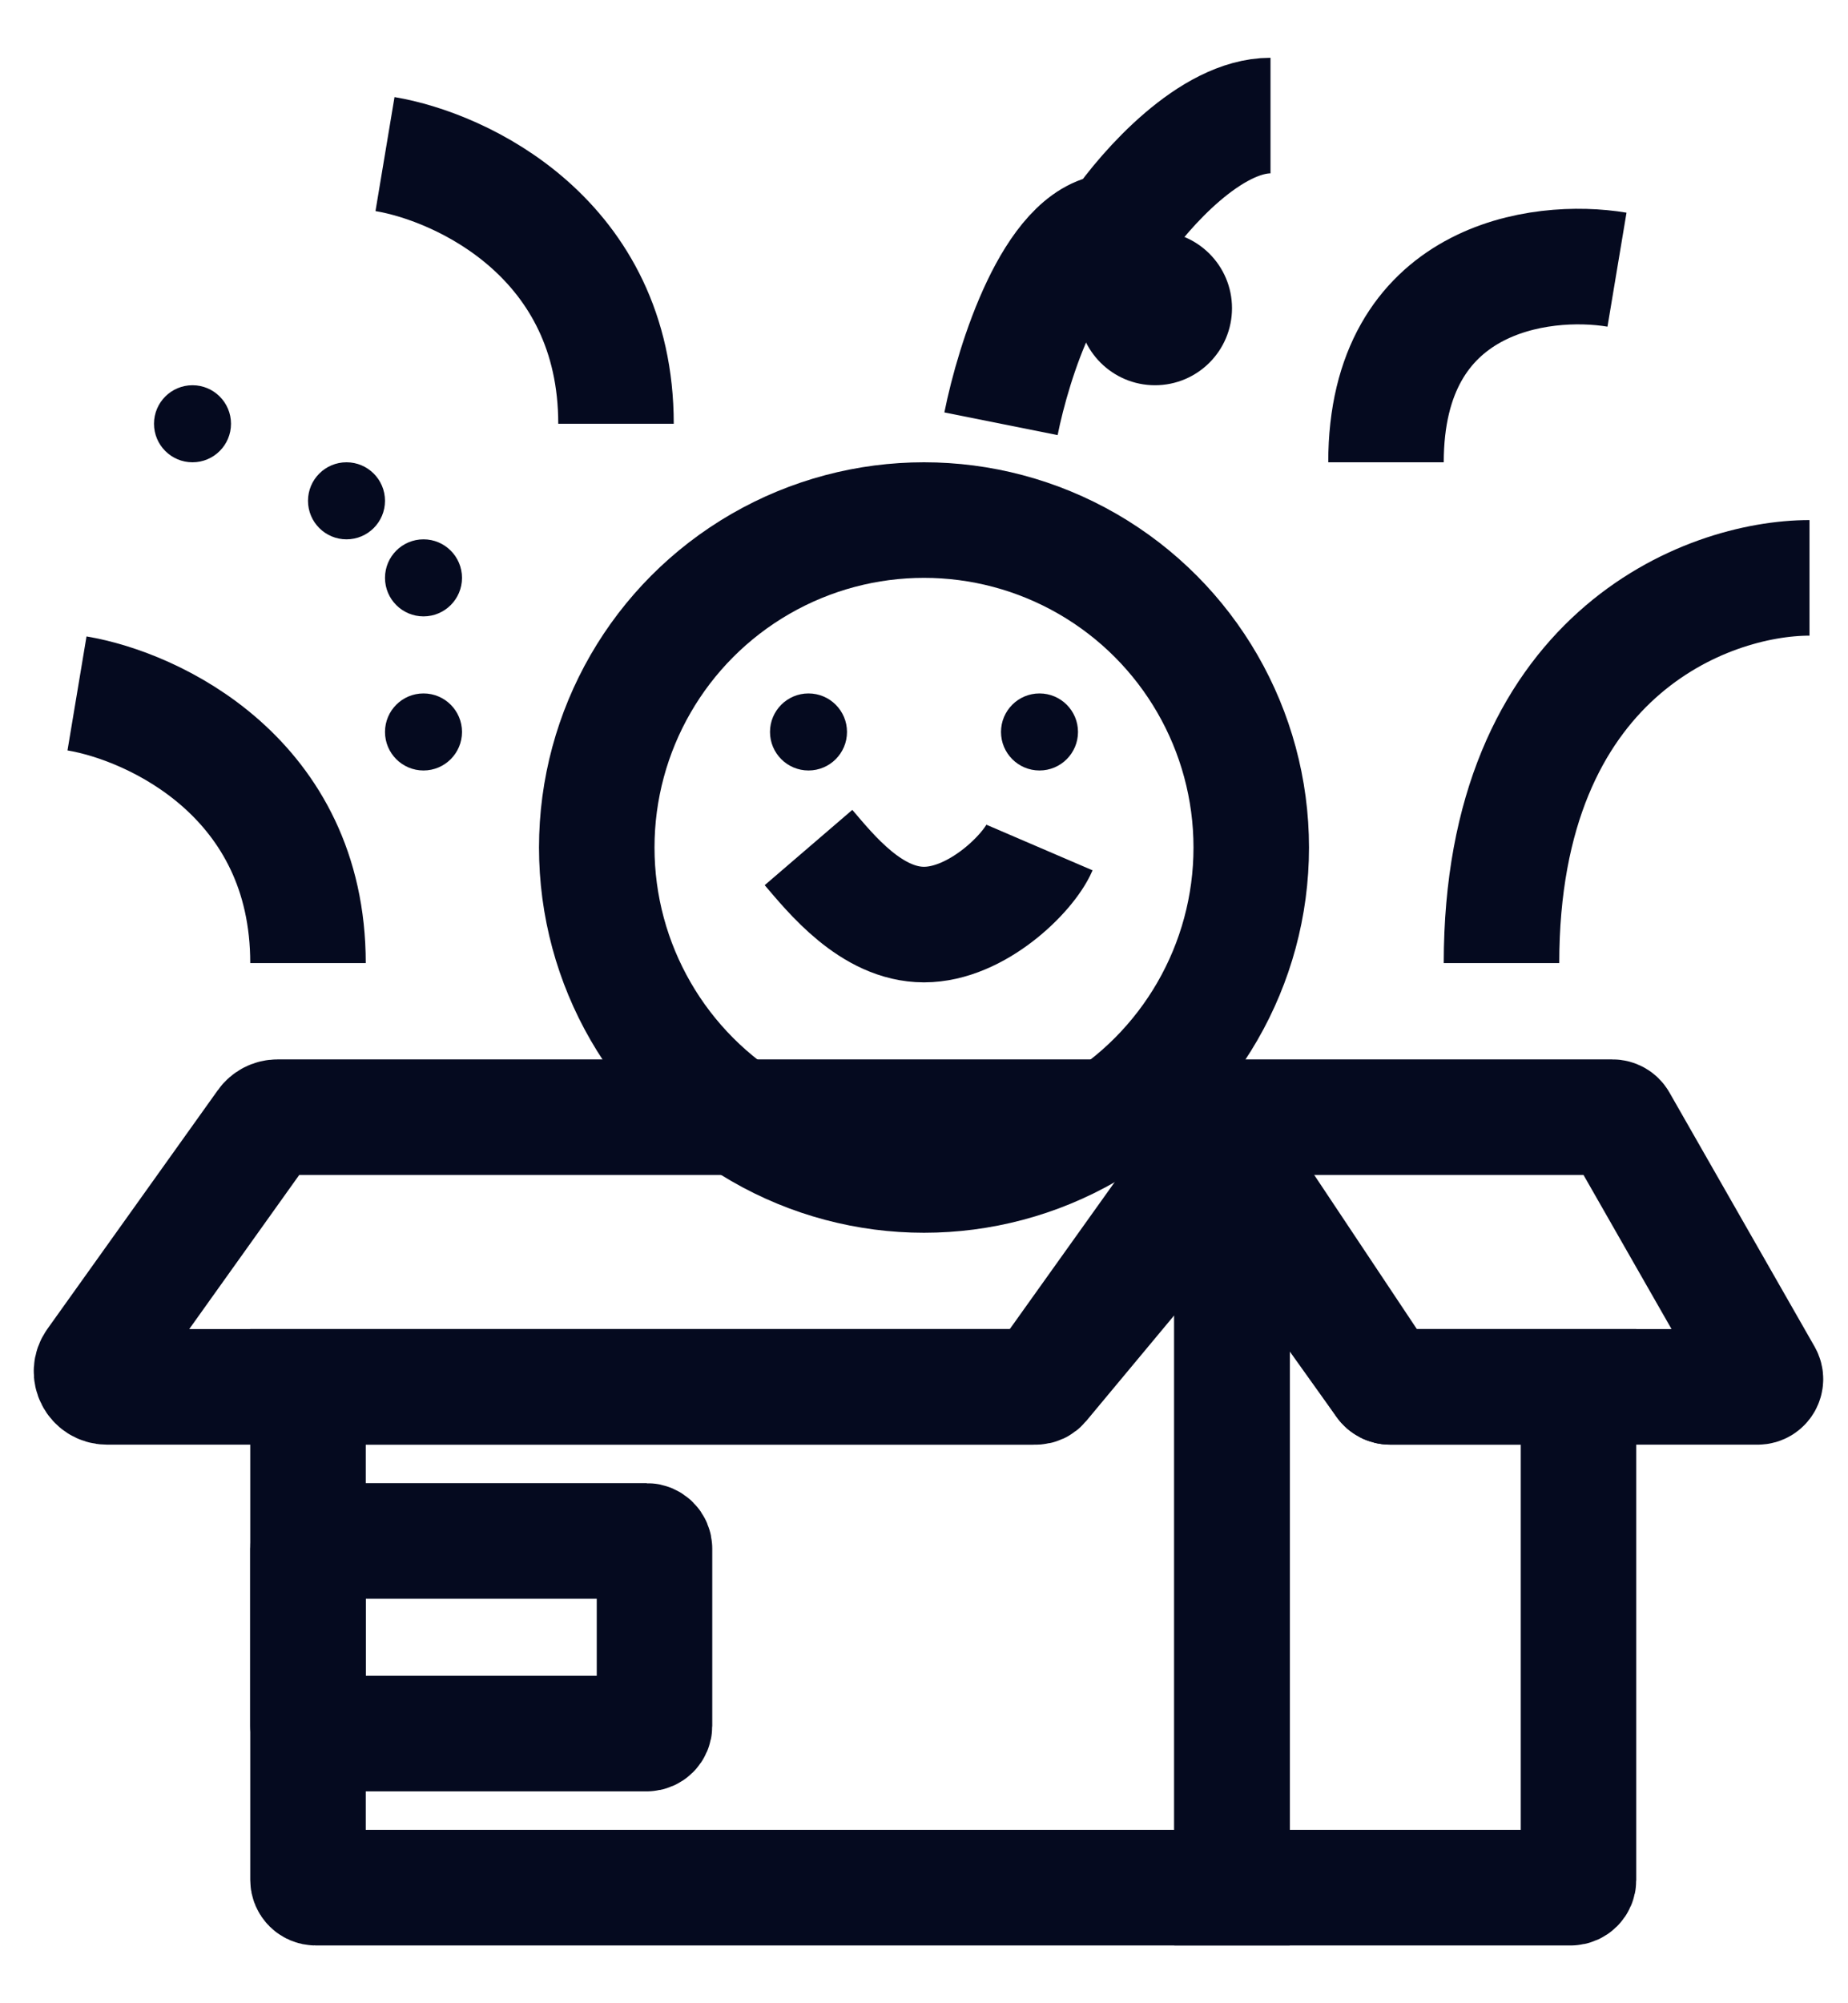<svg viewBox="0 0 24 26" fill="none" id="surprise box"><circle cx="12" cy="11" r="4.25" stroke="#050A1F" stroke-width="1.5"/><circle cx="10.5" cy="9.5" r="0.5" fill="#050A1F"/><circle cx="13.5" cy="9.5" r="0.5" fill="#050A1F"/><path d="M10.5 11C10.786 11.333 11.314 12 12 12C12.686 12 13.357 11.333 13.5 11" stroke="#050A1F" stroke-width="1.5"/><path d="M1 9C2 9.167 4 10.1 4 12.5" stroke="#050A1F" stroke-width="1.5"/><path d="M5 2C6 2.167 8 3.1 8 5.5" stroke="#050A1F" stroke-width="1.5"/><path d="M13 5.5C13.163 4.685 13.676 3.075 14.446 3.002C14.48 2.999 14.511 2.983 14.53 2.956C14.883 2.444 15.723 1.5 16.5 1.5" stroke="#050A1F" stroke-width="1.5"/><path d="M15.611 14.5H3.603C3.538 14.5 3.478 14.531 3.44 14.584L1.226 17.684C1.131 17.816 1.226 18 1.389 18H13.397C13.462 18 13.522 17.969 13.56 17.916L15.774 14.816C15.869 14.684 15.774 14.5 15.611 14.5Z" stroke="#050A1F" stroke-width="1.5"/><path d="M22.915 17.85L21.029 14.55C21.011 14.519 20.978 14.5 20.942 14.5H15.694C15.613 14.5 15.566 14.592 15.613 14.658L17.97 17.958C17.989 17.984 18.019 18 18.052 18H22.828C22.904 18 22.953 17.917 22.915 17.85Z" stroke="#050A1F" stroke-width="1.5"/><path d="M4 24.4V18H13.453C13.483 18 13.511 17.987 13.53 17.964L15.823 15.212C15.883 15.14 16 15.183 16 15.276V24.5H4.1C4.045 24.5 4 24.455 4 24.4Z" stroke="#050A1F" stroke-width="1.5"/><path d="M8.4 20H4.1C4.045 20 4 20.045 4 20.1V22.4C4 22.455 4.045 22.5 4.1 22.5H8.4C8.455 22.5 8.5 22.455 8.5 22.4V20.1C8.5 20.045 8.455 20 8.4 20Z" stroke="#050A1F" stroke-width="1.5"/><path d="M20.5 24.4V18H18.053C18.02 18 17.989 17.983 17.97 17.956L16 15V24.5H20.4C20.455 24.5 20.5 24.455 20.5 24.4Z" stroke="#050A1F" stroke-width="1.5"/><circle cx="2.5" cy="5.5" r="0.5" fill="#050A1F"/><circle cx="4.5" cy="6.5" r="0.5" fill="#050A1F"/><circle cx="5.5" cy="7.5" r="0.5" fill="#050A1F"/><circle cx="15" cy="4" r="1" fill="#050A1F"/><path d="M21 3.5C20 3.333 18 3.6 18 6" stroke="#050A1F" stroke-width="1.5"/><circle cx="5.5" cy="9.5" r="0.5" fill="#050A1F"/><path d="M23.5 7.5C22.167 7.5 19.5 8.5 19.5 12.5" stroke="#050A1F" stroke-width="1.5"/></svg>
